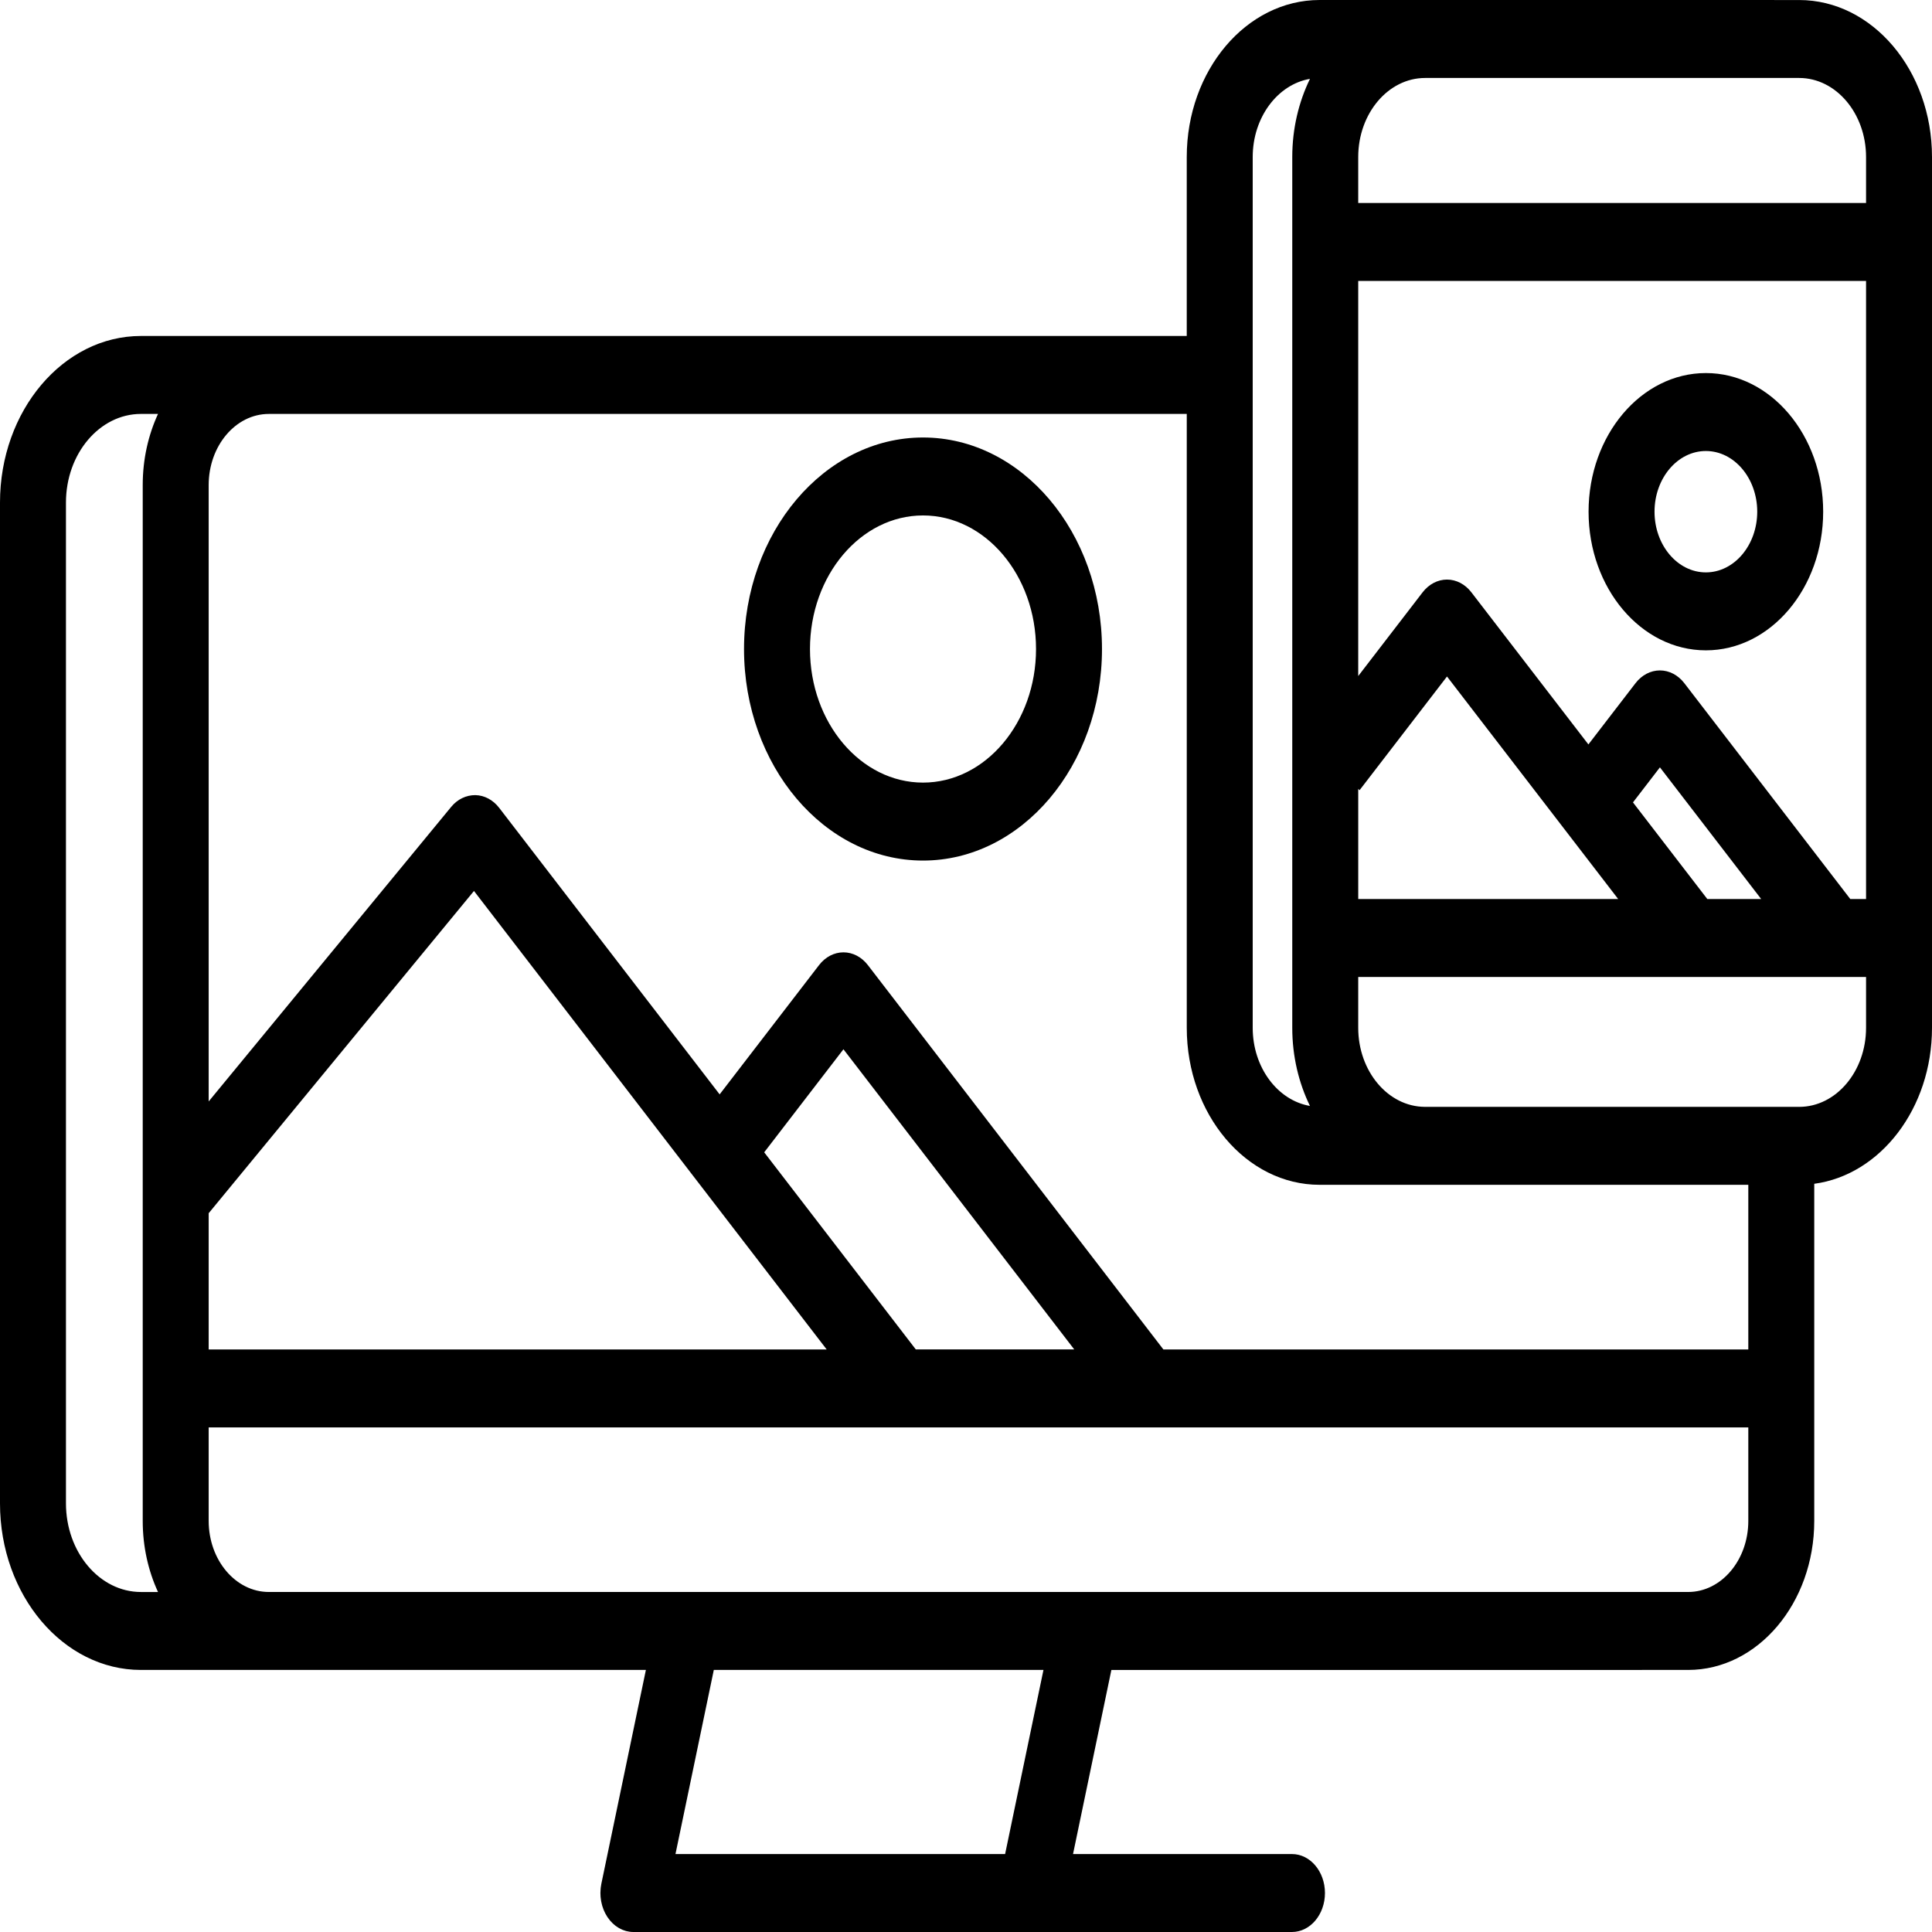 <svg viewBox="0 0 150 150" fill="none" xmlns="http://www.w3.org/2000/svg">
<path d="M71.662 33.967C64 33.967 57.766 41.335 57.766 50.39C57.766 59.446 64 66.814 71.662 66.814C79.325 66.814 85.558 59.446 85.558 50.39C85.558 41.334 79.324 33.967 71.662 33.967ZM71.662 60.761C66.824 60.761 62.887 56.109 62.887 50.39C62.887 44.671 66.824 40.019 71.662 40.019C76.501 40.019 80.437 44.672 80.437 50.39C80.437 56.109 76.5 60.761 71.662 60.761Z" fill="currentColor"/>
<path d="M132.444 28.964C127.422 28.964 123.336 33.793 123.336 39.728C123.336 45.663 127.422 50.492 132.444 50.492C137.466 50.492 141.551 45.663 141.551 39.728C141.551 33.793 137.465 28.964 132.444 28.964ZM132.444 44.44C130.246 44.44 128.457 42.326 128.457 39.728C128.457 37.13 130.245 35.016 132.444 35.016C134.642 35.016 136.431 37.13 136.431 39.728C136.43 42.326 134.642 44.44 132.444 44.44Z" fill="currentColor"/>
<path d="M139.687 0.002L102.453 0C96.766 0 92.139 5.47 92.139 12.193V26.085H76.787C76.783 26.085 76.78 26.085 76.777 26.085H20.872C20.865 26.085 20.859 26.085 20.852 26.085H10.942C4.909 26.085 0 31.887 0 39.018V116.722C0 123.853 4.909 129.654 10.942 129.654H50.147L46.69 146.249C46.687 146.264 46.686 146.278 46.683 146.292C46.669 146.365 46.658 146.439 46.648 146.514C46.644 146.55 46.638 146.585 46.634 146.622C46.627 146.693 46.624 146.766 46.622 146.84C46.62 146.878 46.617 146.915 46.617 146.953C46.617 146.96 46.616 146.967 46.616 146.974C46.616 147.064 46.621 147.153 46.627 147.242C46.628 147.253 46.627 147.265 46.629 147.276C46.638 147.387 46.653 147.496 46.672 147.604C46.674 147.617 46.678 147.631 46.681 147.645C46.699 147.737 46.719 147.828 46.744 147.917C46.751 147.943 46.76 147.968 46.767 147.993C46.791 148.069 46.816 148.144 46.844 148.218C46.855 148.248 46.868 148.278 46.88 148.308C46.909 148.375 46.938 148.44 46.97 148.505C46.986 148.536 47.001 148.567 47.018 148.598C47.051 148.66 47.087 148.72 47.125 148.779C47.137 148.799 47.148 148.821 47.161 148.841C47.167 148.849 47.174 148.857 47.18 148.865C47.225 148.932 47.273 148.995 47.322 149.056C47.335 149.073 47.347 149.091 47.361 149.107C47.425 149.182 47.491 149.253 47.561 149.32C47.58 149.338 47.599 149.354 47.618 149.371C47.671 149.419 47.725 149.466 47.781 149.51C47.806 149.528 47.831 149.545 47.856 149.563C47.91 149.601 47.964 149.638 48.02 149.671C48.047 149.687 48.073 149.702 48.099 149.716C48.157 149.748 48.215 149.777 48.275 149.803C48.301 149.815 48.328 149.827 48.354 149.838C48.416 149.863 48.479 149.884 48.543 149.903C48.569 149.911 48.594 149.92 48.62 149.927C48.688 149.944 48.756 149.958 48.826 149.968C48.849 149.972 48.872 149.978 48.896 149.981C48.988 149.993 49.082 150 49.176 150H80.043H100.308C101.723 150 102.869 148.645 102.869 146.974C102.869 145.303 101.723 143.948 100.308 143.948H83.31L86.287 129.655L131.067 129.654C136.466 129.654 140.858 124.465 140.858 118.086V91.909C145.995 91.219 150 86.053 150 79.8V12.192C150.001 5.47 145.374 0.002 139.687 0.002ZM105.452 12.192C105.452 8.808 107.782 6.054 110.646 6.054H139.687C142.55 6.054 144.88 8.807 144.88 12.192V15.759H105.452V12.192ZM105.452 21.811H144.88V69.799H143.655L130.771 53.042C130.285 52.411 129.597 52.051 128.876 52.051C128.155 52.051 127.466 52.41 126.981 53.042L123.323 57.798L114.239 45.989C113.754 45.358 113.066 44.998 112.345 44.998C111.624 44.998 110.935 45.358 110.45 45.989L105.452 52.488L105.452 21.811ZM136.736 69.799H132.554L126.784 62.298L128.876 59.577L136.736 69.799ZM105.453 61.244L105.554 61.353L112.345 52.523L125.634 69.799H105.453V61.244ZM97.26 12.193C97.26 9.108 99.197 6.554 101.706 6.123C100.834 7.912 100.331 9.983 100.331 12.192V79.799C100.331 82.007 100.833 84.077 101.705 85.865C99.196 85.434 97.26 82.882 97.26 79.799V12.193H97.26ZM16.202 94.194L36.799 69.174L64.182 104.77H16.202V94.194ZM59.333 89.465L65.485 81.465L83.404 104.769H71.102V104.769L59.333 89.465ZM12.268 123.602H10.942C7.732 123.602 5.121 120.516 5.121 116.722V39.018C5.121 35.224 7.732 32.137 10.942 32.137H12.268C11.511 33.779 11.081 35.66 11.081 37.656V118.085C11.081 120.081 11.511 121.961 12.268 123.602ZM78.037 143.947H52.444L55.42 129.654H81.014L78.037 143.947ZM135.738 118.085C135.738 121.126 133.643 123.601 131.068 123.601H20.872C18.297 123.601 16.202 121.127 16.202 118.085V110.822H135.738V118.085ZM135.738 104.77H90.324L67.381 74.93C66.895 74.299 66.207 73.939 65.486 73.939C64.764 73.939 64.076 74.299 63.591 74.93L55.873 84.967L38.757 62.722C38.282 62.105 37.612 61.746 36.906 61.733C36.193 61.73 35.52 62.05 35.028 62.648L16.202 85.516V37.656C16.202 34.617 18.292 32.144 20.862 32.138H92.14V79.799C92.14 86.52 96.766 91.988 102.453 91.988L135.738 91.989V104.77H135.738ZM144.88 79.799C144.88 83.184 142.55 85.937 139.687 85.937L110.626 85.936C107.771 85.923 105.452 83.176 105.452 79.799V75.851H144.88V79.799H144.88Z" fill="currentColor"/>
</svg>
